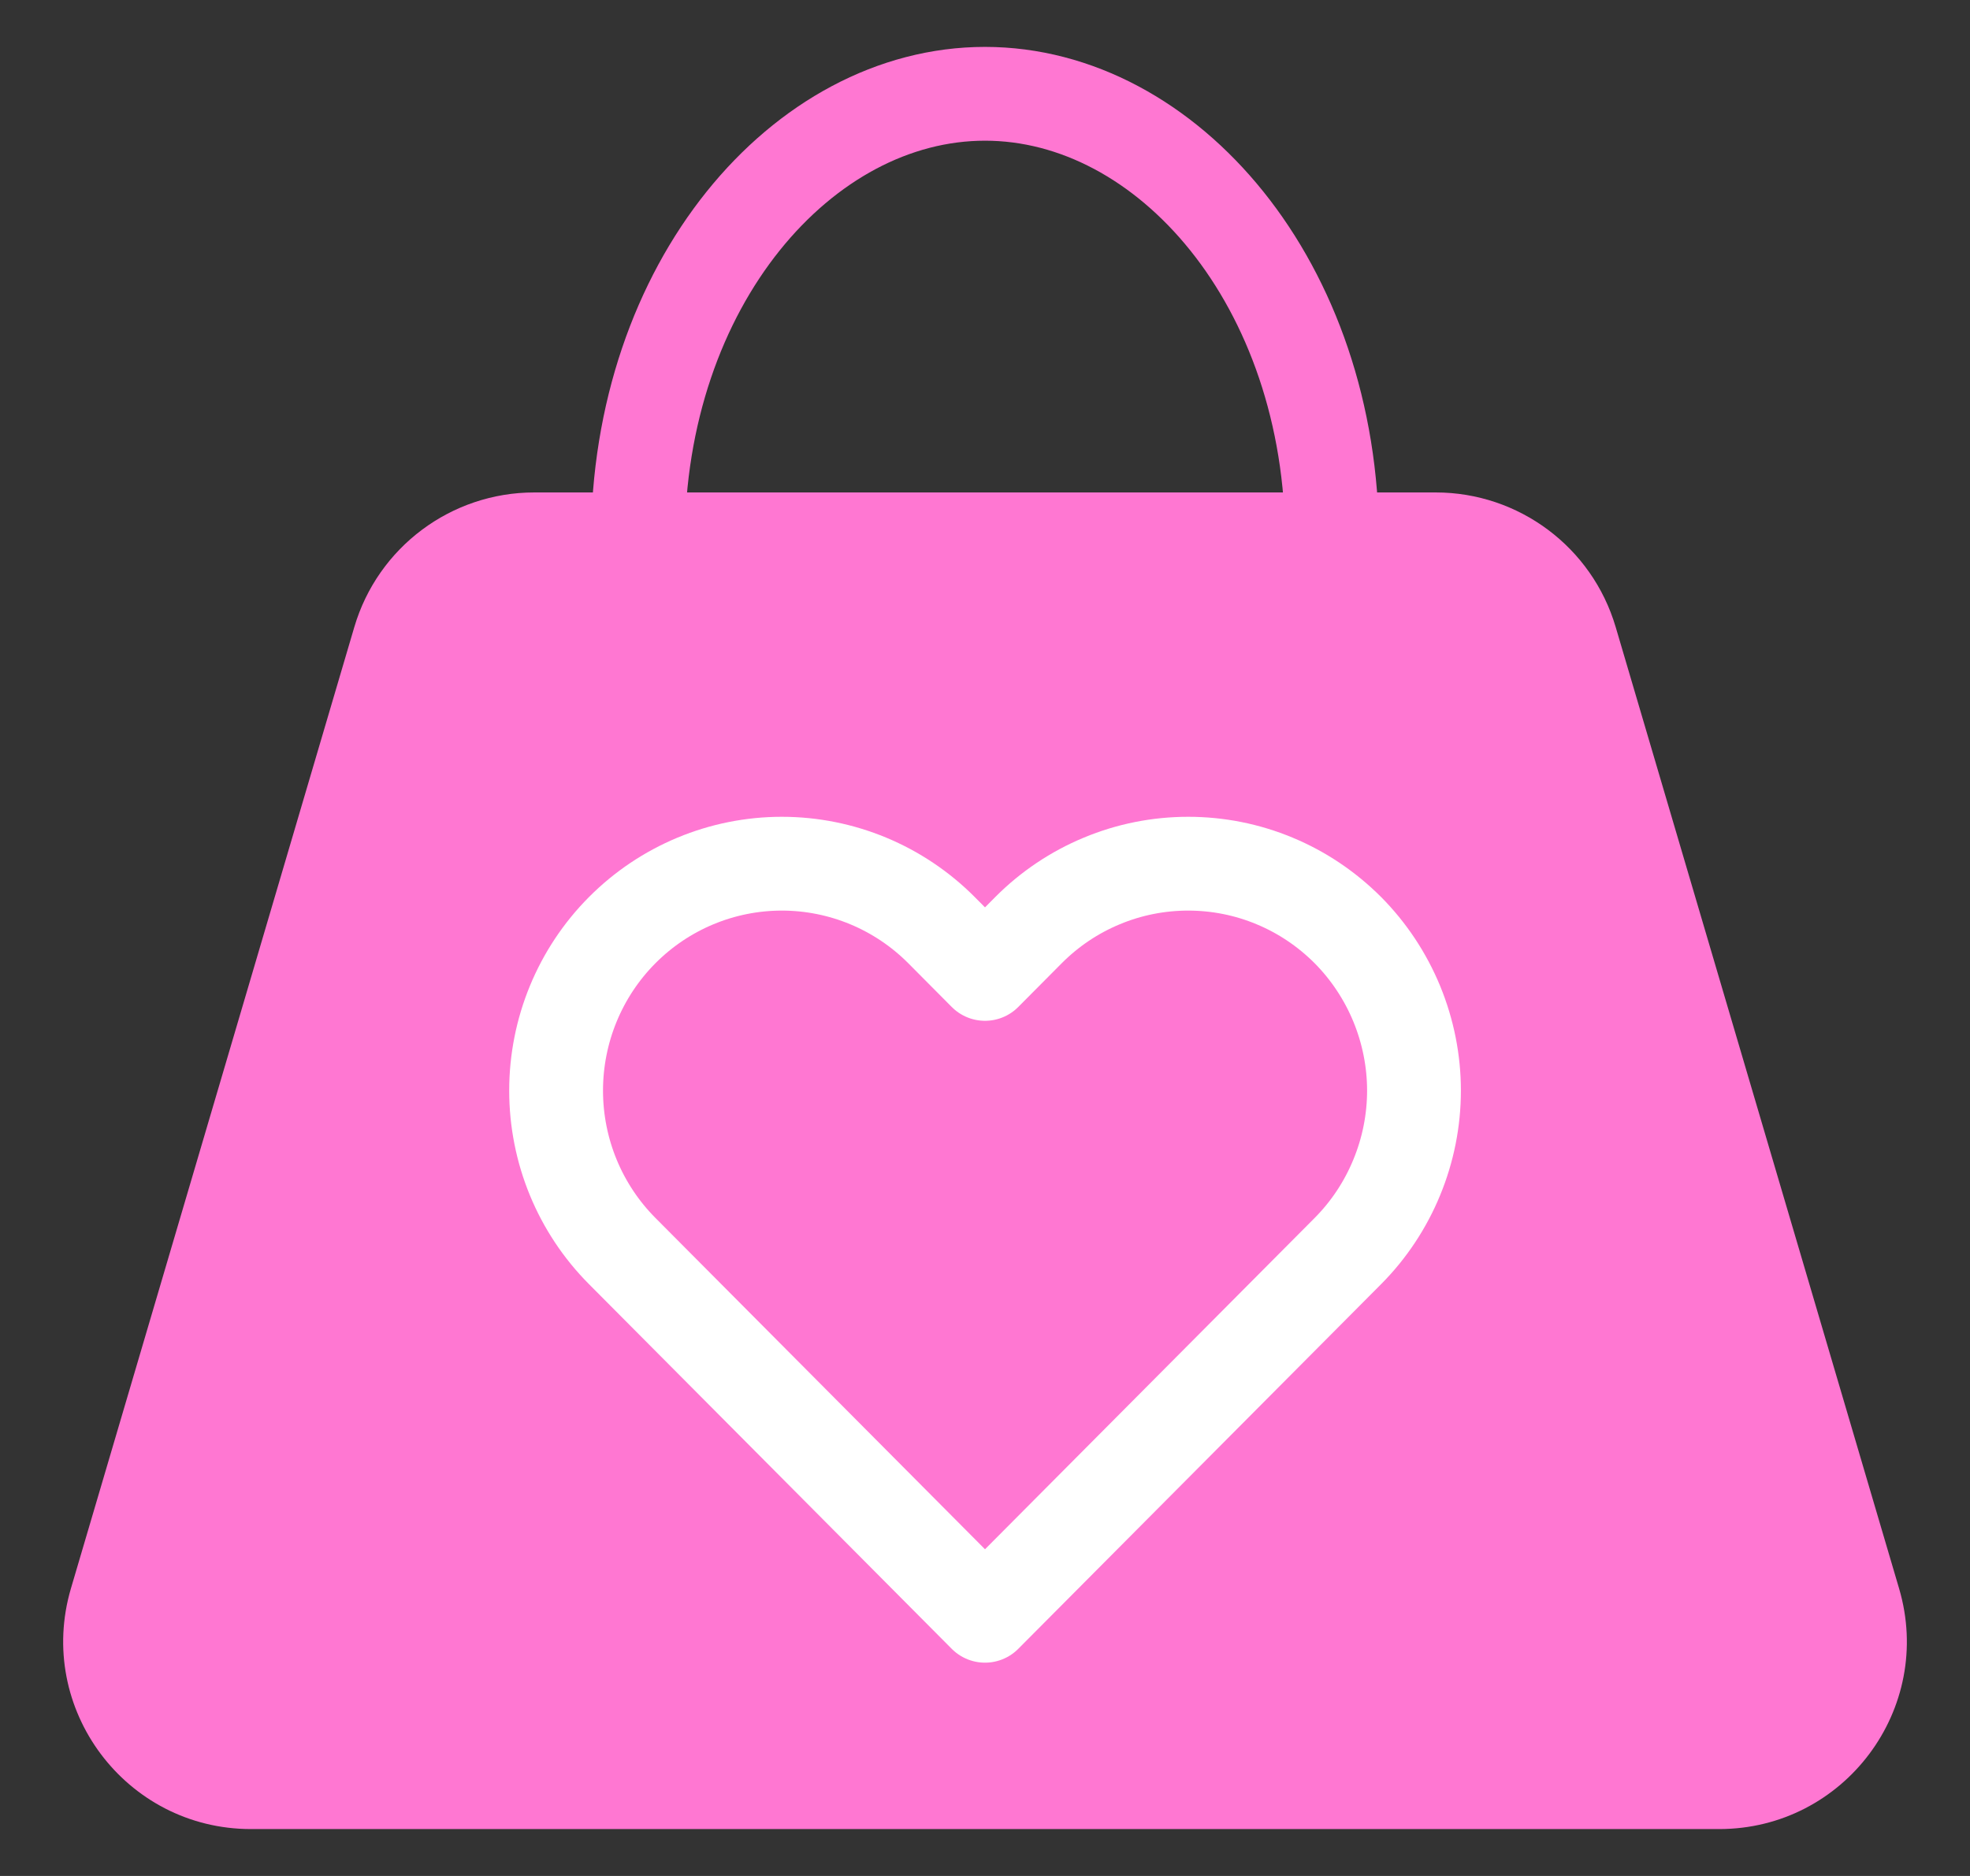 <svg width="21" height="20" viewBox="0 0 21 20" fill="none" xmlns="http://www.w3.org/2000/svg">
<rect x="0" y="0" width="21" height="20" fill="#333333" stroke="none"/>
<path d="M3.777 6.685C4.028 5.834 4.809 5.25 5.696 5.25H15.304C16.191 5.25 16.972 5.834 17.223 6.685L20.244 16.935C20.622 18.216 19.661 19.5 18.326 19.5H2.675C1.339 19.5 0.379 18.216 0.756 16.935L3.777 6.685Z" fill="#FF77D2"/>
<path d="M14.2 5.778C14.2 8.529 12.443 10.556 10.5 10.556C8.557 10.556 6.8 8.529 6.8 5.778C6.8 3.027 8.557 1 10.5 1C12.443 1 14.2 3.027 14.2 5.778Z" stroke="#FF77D2"/>
<path d="M14.368 9.916C14.144 9.692 13.879 9.513 13.587 9.392C13.295 9.27 12.982 9.208 12.666 9.208C12.35 9.208 12.037 9.27 11.745 9.392C11.453 9.513 11.187 9.692 10.964 9.916L10.5 10.383L10.036 9.916C9.585 9.463 8.973 9.208 8.334 9.208C7.696 9.208 7.084 9.463 6.633 9.916C6.181 10.37 5.928 10.986 5.928 11.627C5.928 12.269 6.181 12.884 6.633 13.338L10.5 17.226L14.368 13.338C14.591 13.114 14.768 12.847 14.889 12.553C15.01 12.26 15.073 11.945 15.073 11.627C15.073 11.31 15.01 10.995 14.889 10.701C14.768 10.408 14.591 10.141 14.368 9.916Z" stroke="white" stroke-linecap="round" stroke-linejoin="round"/>
</svg>
